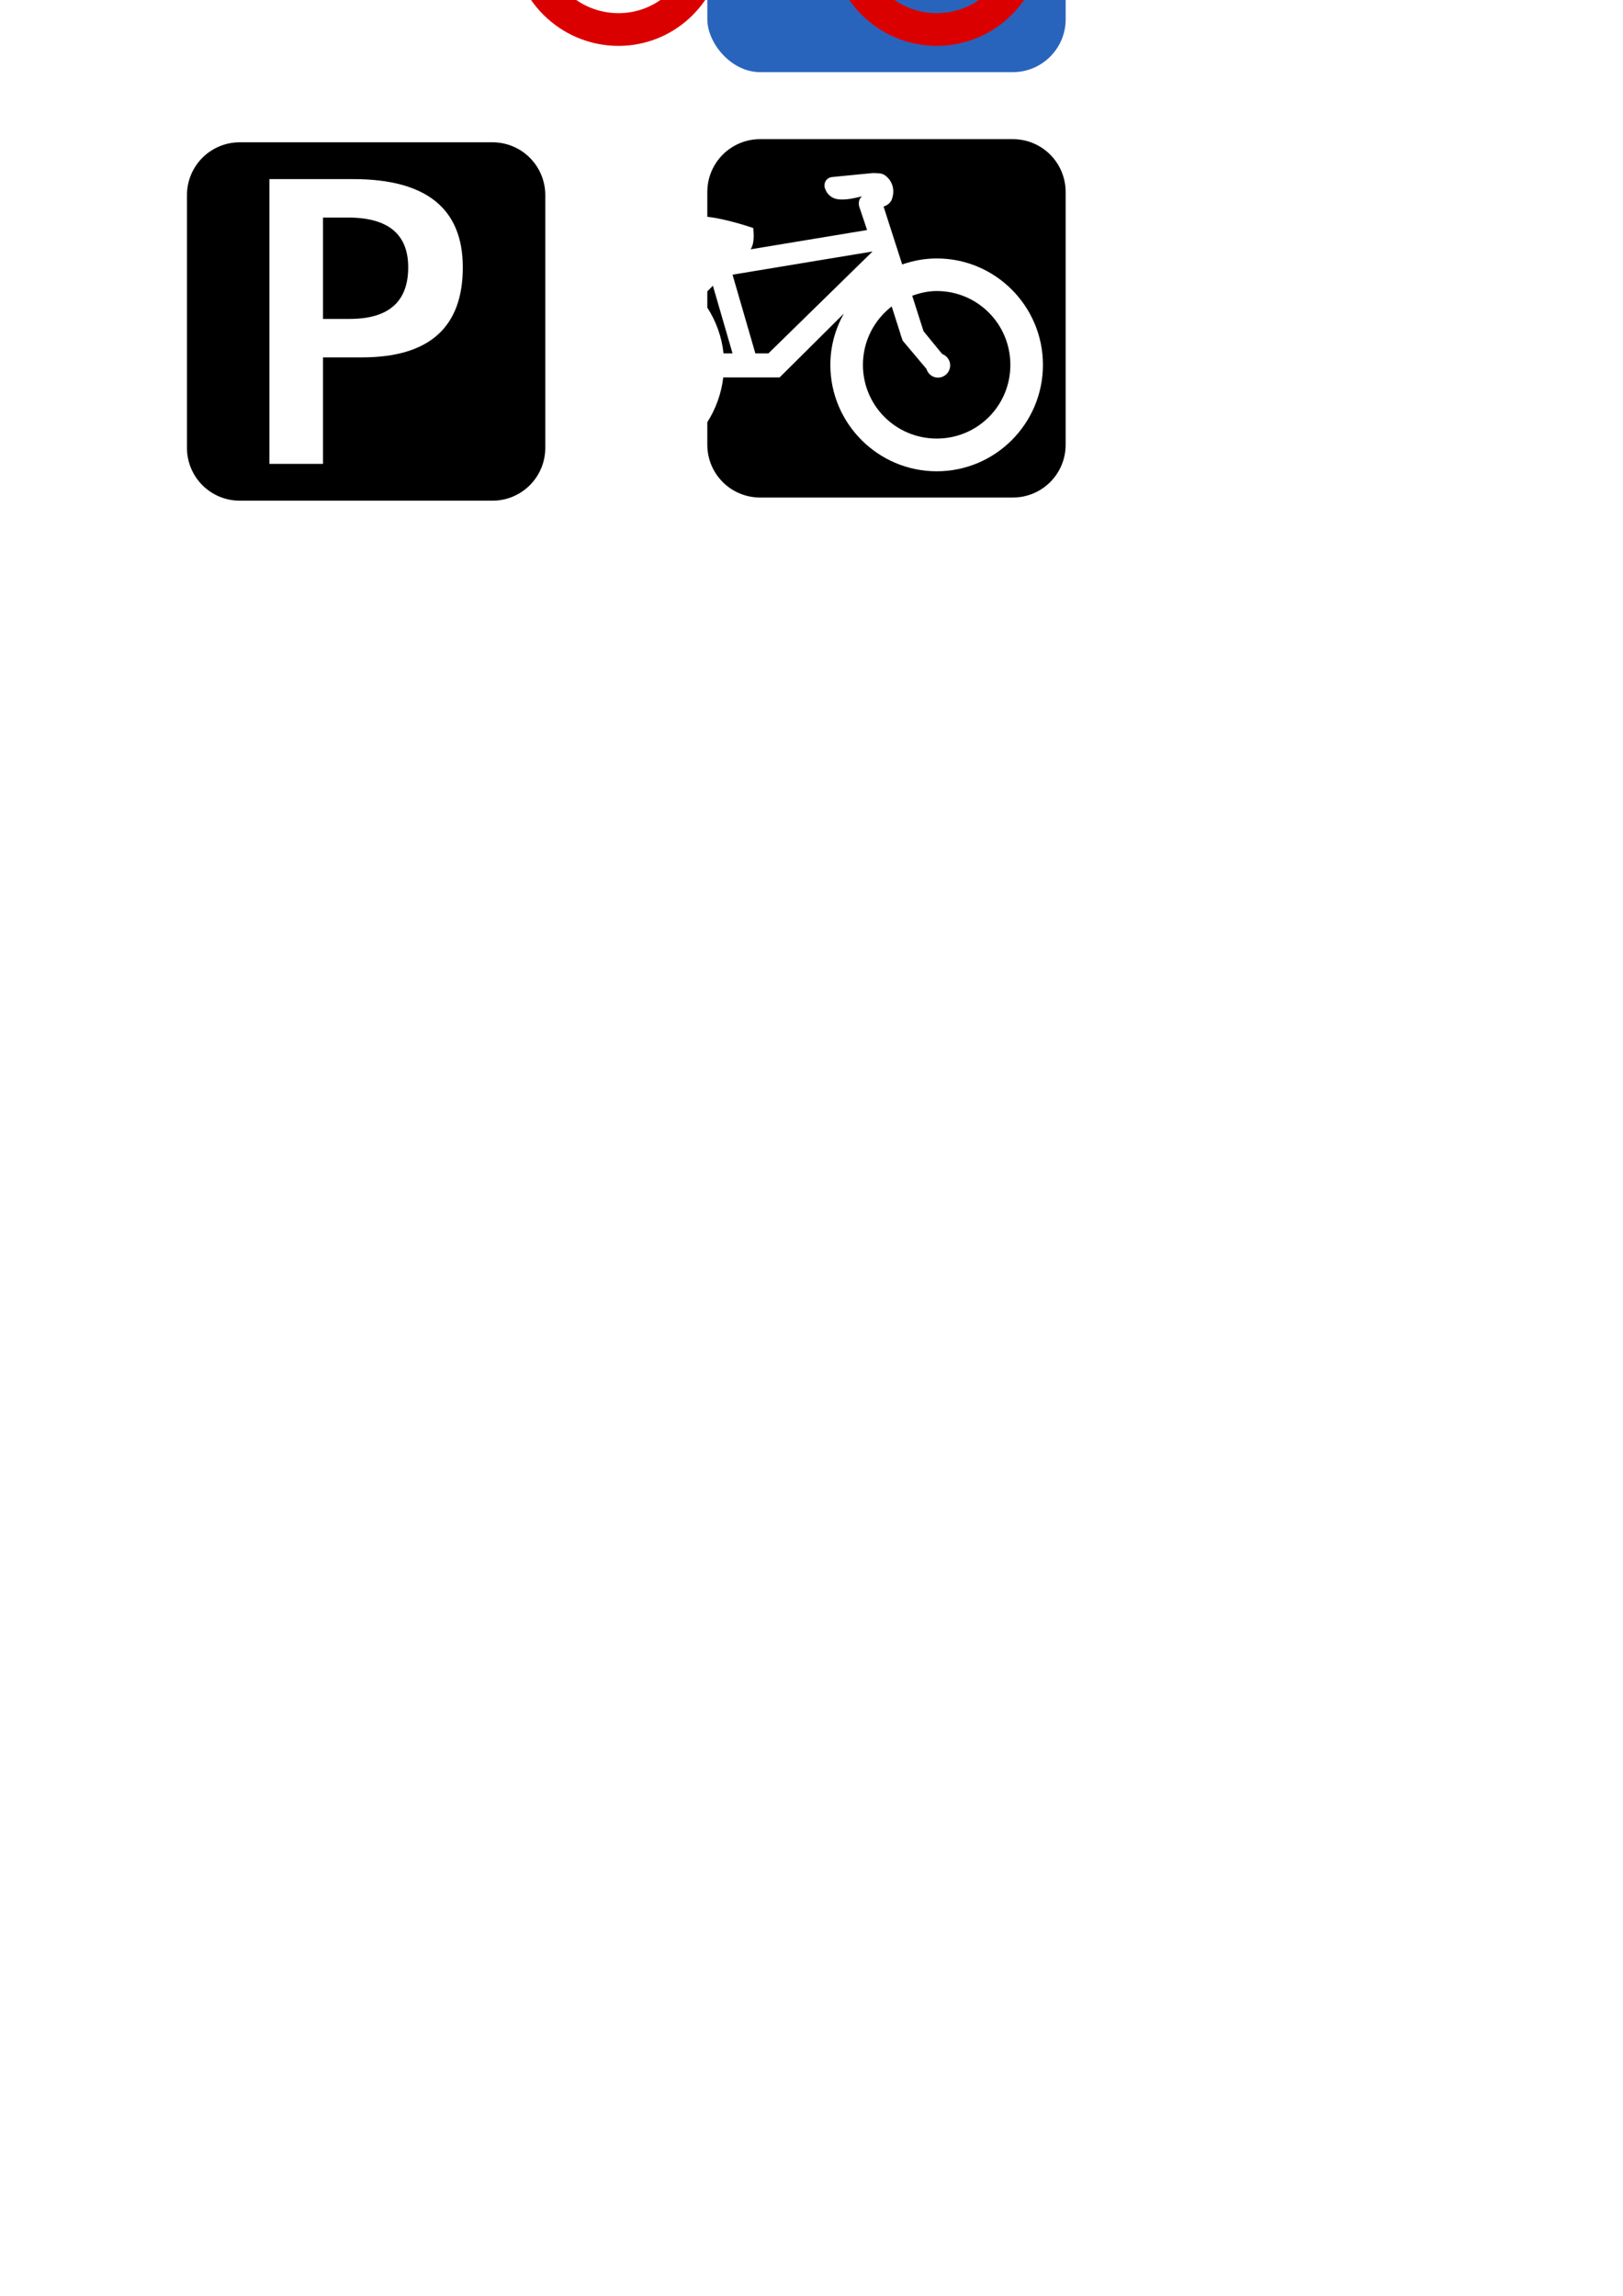 <?xml version="1.0" encoding="UTF-8" standalone="no"?>
<!-- Created with Inkscape (http://www.inkscape.org/) -->

<svg
   xmlns:osb="http://www.openswatchbook.org/uri/2009/osb"
   xmlns:dc="http://purl.org/dc/elements/1.1/"
   xmlns:cc="http://creativecommons.org/ns#"
   xmlns:rdf="http://www.w3.org/1999/02/22-rdf-syntax-ns#"
   xmlns:svg="http://www.w3.org/2000/svg"
   xmlns="http://www.w3.org/2000/svg"
   xmlns:sodipodi="http://sodipodi.sourceforge.net/DTD/sodipodi-0.dtd"
   xmlns:inkscape="http://www.inkscape.org/namespaces/inkscape"
   width="744.094"
   height="1052.362"
   id="svg2"
   version="1.1"
   inkscape:version="0.48.5 r10040"
   sodipodi:docname="New document 1">
  <defs
     id="defs4">
    <linearGradient
       osb:paint="solid"
       id="linearGradient3759">
      <stop
         id="stop3761"
         offset="0"
         style="stop-color:#000000;stop-opacity:1;" />
    </linearGradient>
  </defs>
  <sodipodi:namedview
     id="base"
     pagecolor="#ffffff"
     bordercolor="#666666"
     borderopacity="1.0"
     inkscape:pageopacity="0.0"
     inkscape:pageshadow="2"
     inkscape:zoom="0.35"
     inkscape:cx="230.36654"
     inkscape:cy="990.56305"
     inkscape:document-units="px"
     inkscape:current-layer="layer1"
     showgrid="false"
     inkscape:window-width="1436"
     inkscape:window-height="856"
     inkscape:window-x="4"
     inkscape:window-y="0"
     inkscape:window-maximized="1" />
  <g
     inkscape:label="Layer 1"
     inkscape:groupmode="layer"
     id="layer1">
    <path
       style="fill:#000000;fill-opacity:1;stroke:none"
       d="m 109.964,65.223 c -13.431,0 -24.25,10.819 -24.25,24.25 l 0,115.781 c 0,13.431 10.819,24.25 24.25,24.25 l 115.781,0 c 13.431,0 24.25,-10.819 24.25,-24.25 l 0,-115.781 c 0,-13.431 -10.819,-24.25 -24.25,-24.25 l -115.781,0 z m 13.562,16.875 38.375,0 c 33.517,1.3e-4 50.281,13.487 50.281,40.437 -1e-4,27.525 -15.402,41.281 -46.219,41.281 l -17.875,0 0,48.812 -24.562,0 0,-130.531 z m 24.562,17.625 0,46.469 12.156,0 c 17.95,7e-5 26.906,-7.887 26.906,-23.656 -7e-5,-15.196 -9.199,-22.812 -27.625,-22.812 l -11.438,0 z"
       id="rect2985"
       inkscape:connector-curvature="0"
       inkscape:export-filename="/Users/Vincent/Desktop/bike-friend/new-android/art/ic_action_parking.png"
       inkscape:export-xdpi="280.48999"
       inkscape:export-ydpi="280.48999" />
    <path
       style="fill:#000000;fill-opacity:1;stroke:none"
       d="M 348.531 63.781 C 335.1 63.781 324.281 74.6 324.281 88.031 L 324.281 99.375 C 327.527 99.719 330.871 100.452 333.906 101.188 C 339.043 102.433 343.156 103.812 343.156 103.812 L 345.344 104.531 L 345.5 106.812 C 345.5 106.812 345.676 108.713 345.344 110.844 C 345.181 111.891 344.918 113.043 344.156 114.281 L 397.531 105.438 L 393.938 94.719 C 393.6 93.705 393.68 92.44 394.062 91.5 C 394.353 90.788 394.78 90.384 395.188 89.969 C 394.657 90.107 394.27 90.212 393.719 90.344 C 391.507 90.873 389.19 91.351 386.938 91.438 C 384.685 91.524 382.224 91.424 380.156 89.438 C 379.296 88.611 378.88 87.936 378.438 86.875 C 378.216 86.344 377.912 85.798 378.031 84.562 C 378.091 83.945 378.34 83.047 379.031 82.312 C 379.723 81.578 380.724 81.225 381.438 81.156 L 399.281 79.406 L 399.312 79.406 L 399.344 79.406 C 399.344 79.406 399.619 79.362 400.062 79.344 C 400.506 79.325 401.117 79.332 401.781 79.375 C 403.109 79.462 404.795 79.288 406.75 81.188 C 409.609 83.965 410.166 87.826 408.906 91.312 C 408.308 92.968 407.074 93.769 406.219 94.219 C 405.751 94.465 405.463 94.547 405.094 94.688 L 413.625 121.219 C 418.598 119.496 423.906 118.469 429.469 118.469 C 456.356 118.469 478.156 140.371 478.156 167.25 C 478.156 194.129 456.356 216.031 429.469 216.031 C 402.582 216.031 380.688 194.137 380.688 167.25 C 380.688 158.716 382.973 150.761 386.844 143.781 L 358.406 172.031 L 357.406 173 L 356 173 L 331.594 173 C 330.705 180.485 328.13 187.464 324.281 193.531 L 324.281 203.844 C 324.281 217.275 335.1 228.062 348.531 228.062 L 464.312 228.062 C 477.743 228.062 488.562 217.275 488.562 203.844 L 488.562 88.031 C 488.562 74.6 477.743 63.781 464.312 63.781 L 348.531 63.781 z M 400.031 115.281 L 335.844 125.906 L 346.312 162 L 352.281 162 L 400.031 115.281 z M 326.844 130.969 L 324.281 133.562 L 324.281 141 C 328.264 147.184 330.882 154.296 331.719 162 L 335.844 162 L 326.844 130.969 z M 429.469 133.406 C 425.497 133.406 421.763 134.29 418.219 135.562 L 423.406 151.812 L 431.938 162.25 C 434.027 163.048 435.625 165.021 435.625 167.438 C 435.625 170.582 433.113 173.094 429.969 173.094 C 427.426 173.094 425.423 171.314 424.719 169.062 L 414.25 156.625 L 413.844 156.125 L 413.656 155.562 L 413.062 153.875 L 412.875 153.344 L 412.875 153.188 L 408.812 140.469 C 400.786 146.656 395.625 156.326 395.625 167.25 C 395.625 185.962 410.748 201.031 429.469 201.031 C 448.19 201.031 463.219 185.971 463.219 167.25 C 463.219 148.529 448.18 133.406 429.469 133.406 z "
       id="rect3761"
       inkscape:export-filename="/Users/Vincent/Desktop/bike-friend/new-android/art/ic_action_bicycle.png"
       inkscape:export-xdpi="280.48999"
       inkscape:export-ydpi="280.48999" />
    <rect
       style="fill:#2964bc;fill-opacity:1;stroke:none"
       id="rect4239"
       width="164.286"
       height="164.286"
       x="324.286"
       y="-131.209"
       ry="24.244" />
    <path
       id="path4241"
       d="m 400.062,-115.656 c -0.443,0.019 -0.719,0.062 -0.719,0.062 l -0.031,0 -0.031,0 -17.844,1.75 c -0.713,0.069 -1.715,0.422 -2.406,1.156 -0.691,0.734 -0.94,1.632 -1,2.25 -0.119,1.235 0.185,1.782 0.406,2.312 0.442,1.061 0.858,1.736 1.719,2.562 2.068,1.986 4.528,2.087 6.781,2 2.253,-0.087 4.57,-0.565 6.781,-1.094 0.551,-0.132 0.938,-0.237 1.469,-0.375 -0.407,0.416 -0.835,0.819 -1.125,1.531 -0.383,0.94 -0.463,2.205 -0.125,3.219 l 3.594,10.719 -53.375,8.844 c 0.761,-1.239 1.024,-2.391 1.188,-3.438 0.332,-2.131 0.156,-4.031 0.156,-4.031 l -0.156,-2.281 -2.188,-0.719 c 0,0 -4.113,-1.38 -9.25,-2.625 -5.137,-1.245 -11.14,-2.476 -16.094,-1.844 -2.094,0.267 -3.497,1.263 -4.812,2.375 -1.316,1.112 -2.465,2.455 -3.406,3.844 -0.941,1.389 -1.738,2.721 -1.969,4.594 -0.115,0.937 -0.085,2.202 0.719,3.406 0.804,1.204 2.31,1.877 3.469,2 3.055,0.323 8.285,0.48 10.75,0.562 l 1.25,4.312 -9.281,9.375 c -8.432,-7.001 -19.169,-11.344 -30.969,-11.344 -26.887,0 -48.781,21.894 -48.781,48.781 0,26.887 21.894,48.781 48.781,48.781 24.917,0 45.165,-18.88 48.031,-43.031 L 356,-22 l 1.406,0 1,-0.969 28.438,-28.25 c -3.87,6.98 -6.156,14.935 -6.156,23.469 0,26.887 21.894,48.781 48.781,48.781 26.887,0 48.688,-21.902 48.688,-48.781 0,-26.879 -21.801,-48.781 -48.688,-48.781 -5.563,0 -10.871,1.028 -15.844,2.75 l -8.531,-26.531 c 0.369,-0.14 0.657,-0.223 1.125,-0.469 0.855,-0.449 2.089,-1.251 2.688,-2.906 1.26,-3.486 0.703,-7.348 -2.156,-10.125 -1.955,-1.899 -3.641,-1.726 -4.969,-1.812 -0.664,-0.043 -1.275,-0.05 -1.719,-0.031 z m -0.031,35.938 -47.75,46.719 -5.969,0 -10.469,-36.094 64.188,-10.625 z m -73.188,15.688 9,31.031 -4.125,0 c -1.039,-9.56 -4.788,-18.228 -10.531,-25.312 l 5.656,-5.719 z m -43.281,2.438 c 7.714,0 14.698,2.711 20.375,7.062 l -21.156,21.5 c -0.192,-0.021 -0.375,-0.125 -0.562,-0.125 -3.179,0 -5.594,2.635 -5.594,5.656 0,3.022 2.572,5.594 5.594,5.594 1,0 0.84,-0.077 0.656,-0.094 l 33.781,0 c -2.734,15.92 -16.353,28.031 -33.094,28.031 -18.721,0 -33.844,-15.07 -33.844,-33.781 0,-18.712 15.132,-33.844 33.844,-33.844 z m 145.906,0 c 18.712,0 33.75,15.123 33.75,33.844 0,18.721 -15.029,33.781 -33.75,33.781 -18.721,0 -33.844,-15.07 -33.844,-33.781 0,-10.924 5.161,-20.594 13.188,-26.781 l 4.062,12.719 0,0.156 0.188,0.531 0.594,1.688 0.188,0.562 0.406,0.5 10.469,12.438 c 0.705,2.252 2.707,4.031 5.25,4.031 3.145,0 5.656,-2.512 5.656,-5.656 0,-2.416 -1.598,-4.39 -3.688,-5.188 l -8.531,-10.438 -5.188,-16.25 c 3.544,-1.272 7.278,-2.156 11.25,-2.156 z m -118.812,13.938 c 3.121,4.249 5.242,9.215 6.094,14.656 l -20.562,0 14.469,-14.656 z"
       style="fill:#db0000;fill-opacity:1;fill-rule:evenodd;stroke:none"
       inkscape:connector-curvature="0" />
  </g>
</svg>
